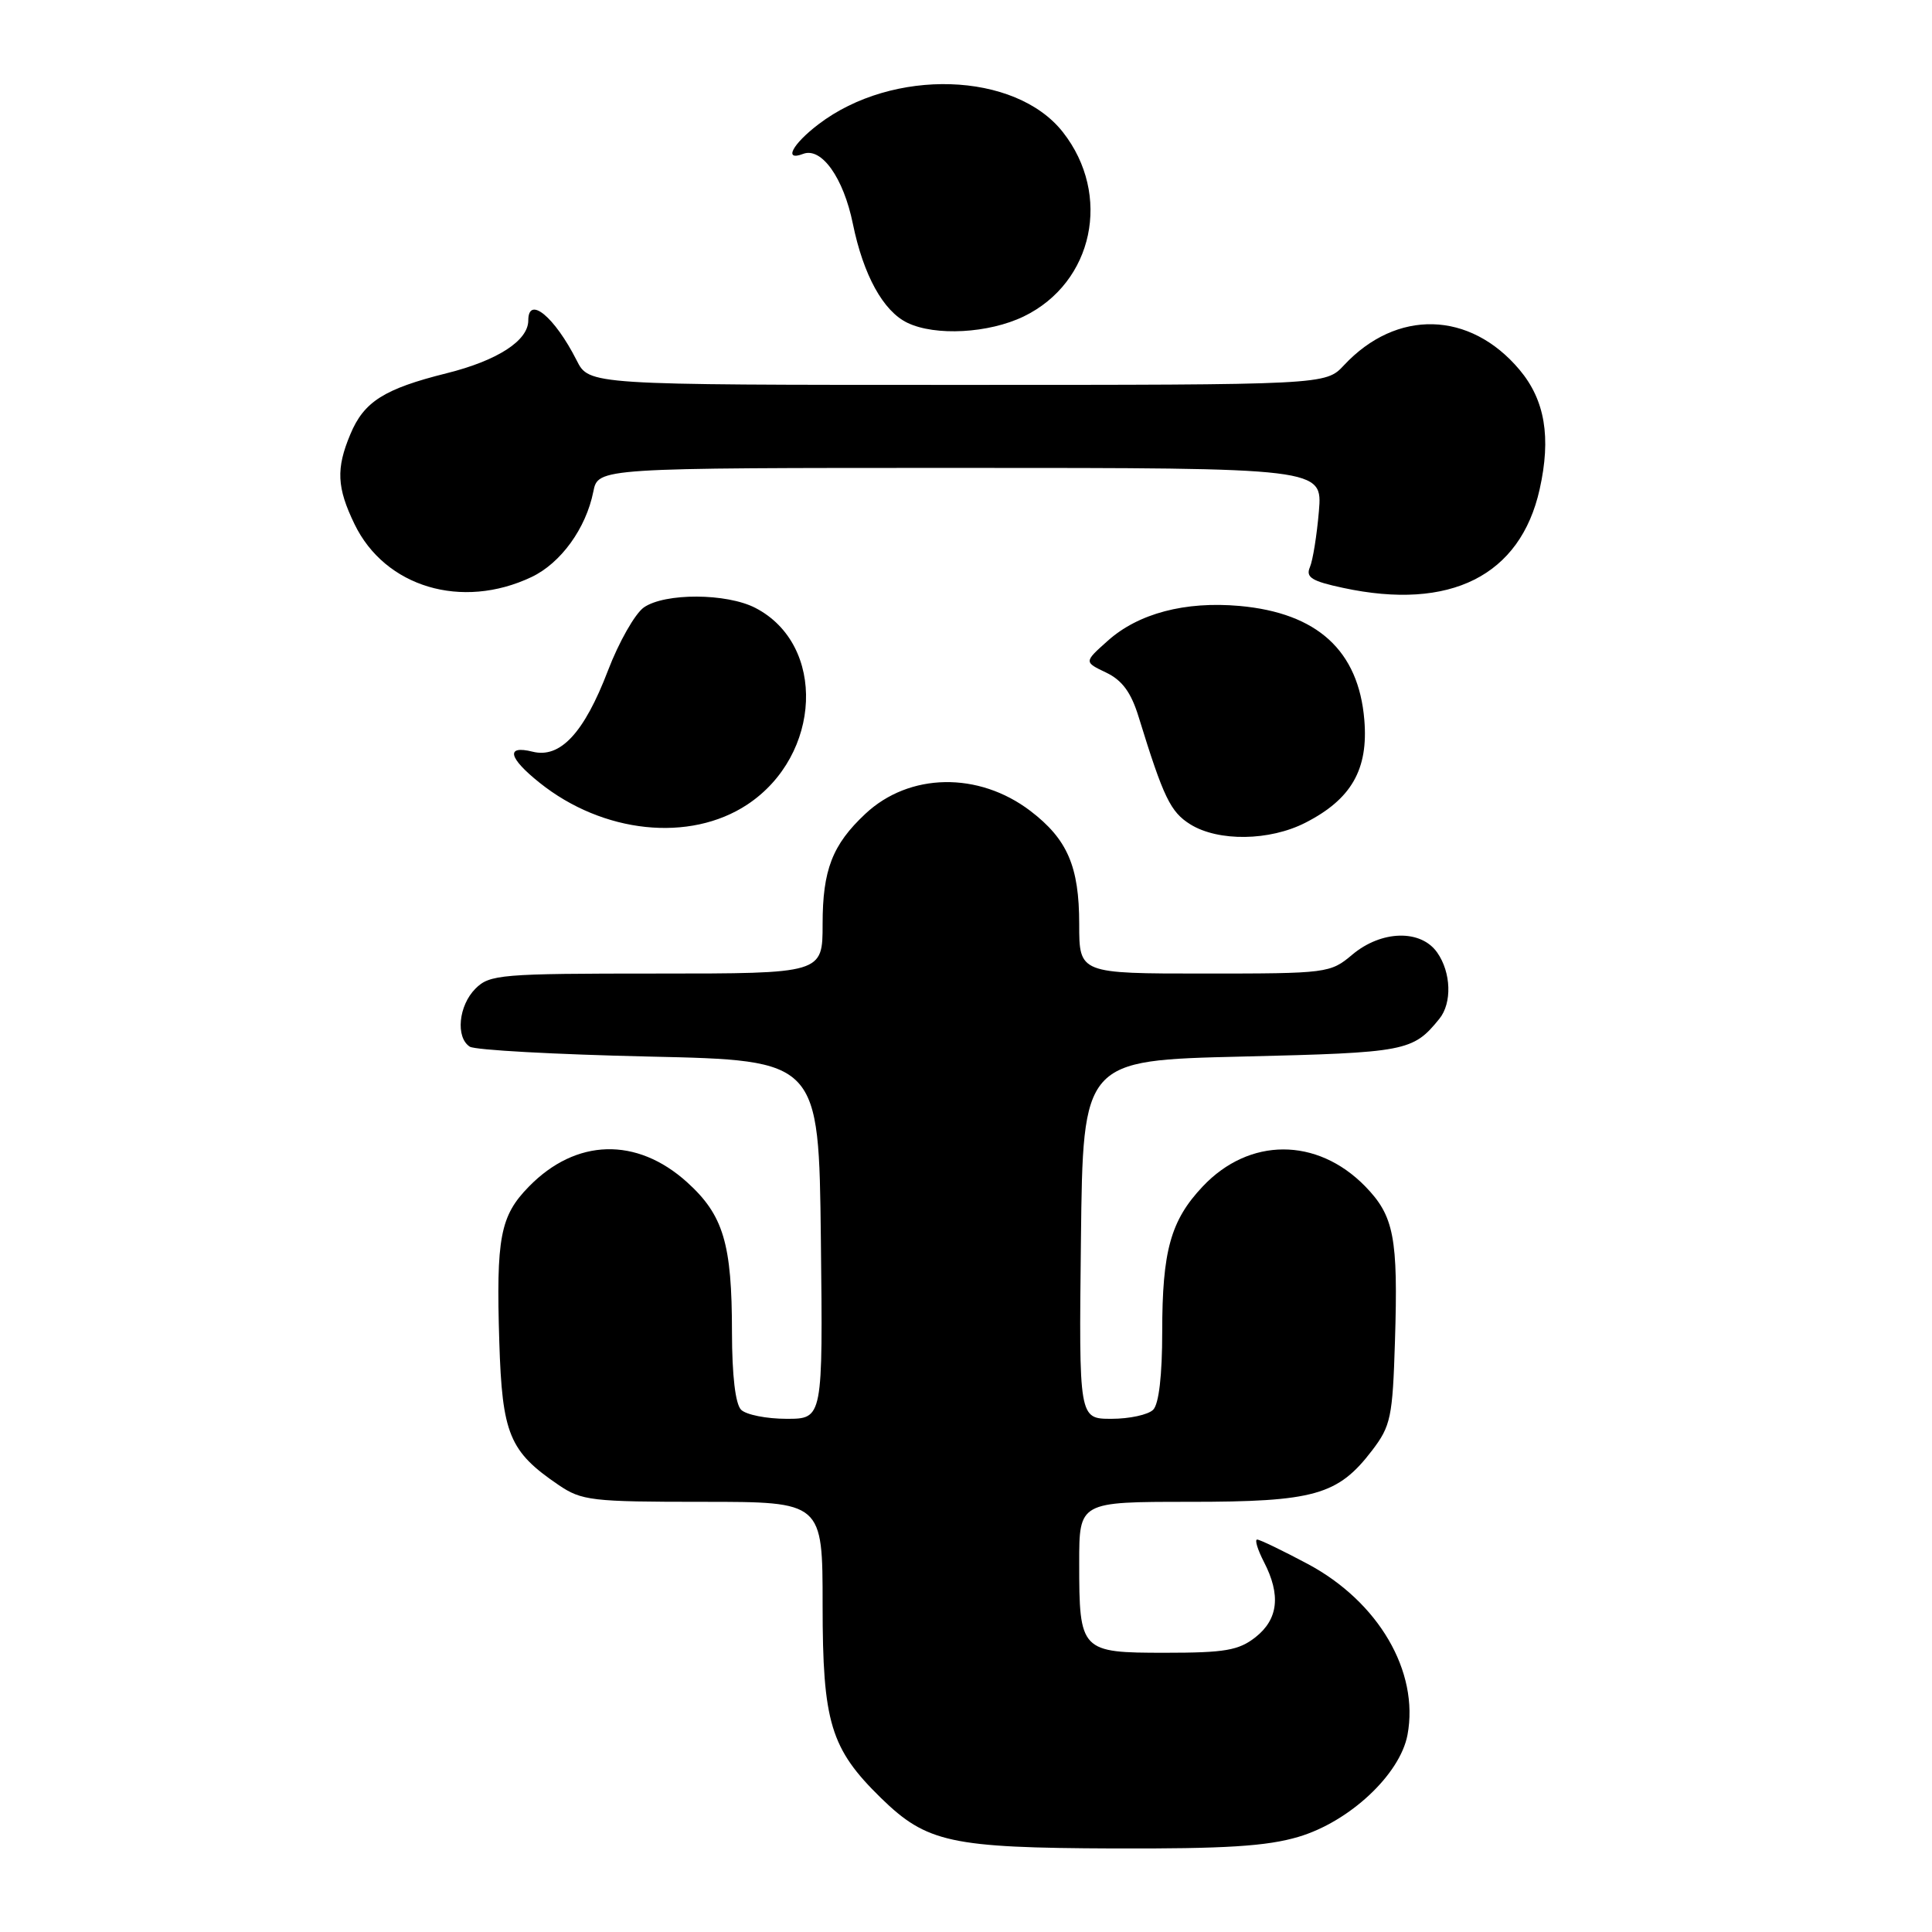 <?xml version="1.0" encoding="UTF-8" standalone="no"?>
<!DOCTYPE svg PUBLIC "-//W3C//DTD SVG 1.1//EN" "http://www.w3.org/Graphics/SVG/1.1/DTD/svg11.dtd" >
<svg xmlns="http://www.w3.org/2000/svg" xmlns:xlink="http://www.w3.org/1999/xlink" version="1.1" viewBox="0 0 256 256">
 <g >
 <path fill="currentColor"
d=" M 172.06 243.39 C 178.83 241.38 185.51 235.12 186.50 229.88 C 188.07 221.49 182.66 212.23 173.26 207.22 C 169.94 205.45 166.93 204.00 166.58 204.00 C 166.23 204.00 166.64 205.33 167.47 206.95 C 169.74 211.33 169.38 214.55 166.37 216.93 C 164.13 218.69 162.32 219.00 154.40 219.00 C 143.17 219.00 143.00 218.83 143.00 207.07 C 143.00 199.00 143.00 199.00 157.60 199.00 C 174.15 199.00 177.28 198.12 181.81 192.19 C 184.29 188.94 184.53 187.79 184.84 177.72 C 185.27 163.96 184.72 161.12 180.88 157.18 C 174.50 150.67 165.52 150.68 159.36 157.22 C 155.12 161.71 154.00 165.75 154.00 176.45 C 154.00 182.23 153.56 186.04 152.80 186.80 C 152.14 187.46 149.66 188.00 147.28 188.00 C 142.96 188.00 142.96 188.00 143.23 164.25 C 143.50 140.50 143.50 140.50 164.60 140.00 C 186.35 139.48 187.21 139.32 190.72 135.00 C 192.42 132.91 192.29 128.86 190.44 126.22 C 188.27 123.12 183.05 123.25 179.18 126.50 C 176.27 128.95 175.86 129.00 159.61 129.00 C 143.00 129.00 143.00 129.00 143.00 122.45 C 143.00 114.81 141.44 111.20 136.53 107.45 C 129.66 102.22 120.48 102.38 114.66 107.84 C 110.29 111.93 109.00 115.27 109.00 122.45 C 109.00 129.00 109.00 129.00 87.00 129.00 C 66.33 129.00 64.88 129.12 63.00 131.00 C 60.76 133.24 60.35 137.46 62.25 138.69 C 62.94 139.14 73.62 139.72 86.00 140.00 C 108.50 140.50 108.50 140.50 108.77 164.25 C 109.04 188.00 109.04 188.00 104.22 188.00 C 101.57 188.00 98.86 187.46 98.20 186.80 C 97.44 186.04 97.00 182.25 96.99 176.55 C 96.99 164.78 95.86 161.01 91.04 156.65 C 84.36 150.62 76.32 150.84 70.08 157.23 C 66.27 161.12 65.73 163.98 66.16 177.82 C 66.54 190.02 67.49 192.33 73.99 196.75 C 77.07 198.85 78.35 199.00 93.15 199.00 C 109.00 199.00 109.00 199.00 109.00 212.68 C 109.00 228.25 110.05 231.71 116.74 238.25 C 122.80 244.16 125.97 244.85 147.57 244.93 C 162.35 244.98 167.86 244.64 172.06 243.39 Z  M 172.96 109.02 C 179.06 105.91 181.33 101.96 180.78 95.39 C 180.02 86.21 174.55 81.22 164.24 80.29 C 157.03 79.65 150.83 81.28 146.78 84.91 C 143.63 87.72 143.63 87.72 146.57 89.12 C 148.70 90.14 149.88 91.75 150.88 95.01 C 154.18 105.71 155.09 107.59 157.74 109.24 C 161.45 111.53 168.22 111.44 172.96 109.02 Z  M 99.02 106.61 C 108.90 100.07 109.51 85.42 100.09 80.55 C 96.28 78.58 88.09 78.55 85.31 80.49 C 84.14 81.32 82.00 85.08 80.56 88.85 C 77.40 97.12 74.23 100.53 70.56 99.60 C 66.98 98.71 67.36 100.41 71.49 103.71 C 79.89 110.44 91.39 111.65 99.02 106.61 Z  M 70.43 76.46 C 74.31 74.62 77.65 70.01 78.62 65.14 C 79.25 62.00 79.25 62.00 127.25 62.00 C 175.24 62.00 175.24 62.00 174.76 67.75 C 174.49 70.91 173.96 74.24 173.57 75.15 C 172.99 76.50 173.80 77.01 177.98 77.90 C 192.17 80.95 201.45 76.29 204.01 64.84 C 205.55 57.95 204.72 53.01 201.34 48.99 C 194.77 41.18 185.05 40.93 178.08 48.40 C 175.65 51.00 175.65 51.00 126.85 51.00 C 78.05 51.00 78.05 51.00 76.41 47.75 C 73.48 41.97 70.00 39.10 70.00 42.46 C 70.00 45.14 65.91 47.78 59.17 49.46 C 50.89 51.53 48.22 53.22 46.42 57.55 C 44.51 62.10 44.63 64.61 46.98 69.46 C 51.02 77.80 61.20 80.84 70.43 76.46 Z  M 135.65 41.93 C 144.89 37.45 147.36 25.81 140.83 17.50 C 134.52 9.48 118.29 8.96 108.45 16.47 C 104.97 19.12 103.79 21.40 106.42 20.39 C 108.85 19.46 111.77 23.56 113.01 29.66 C 114.40 36.45 117.03 41.23 120.23 42.77 C 123.94 44.56 131.01 44.17 135.65 41.93 Z "/>
</g>
</svg>